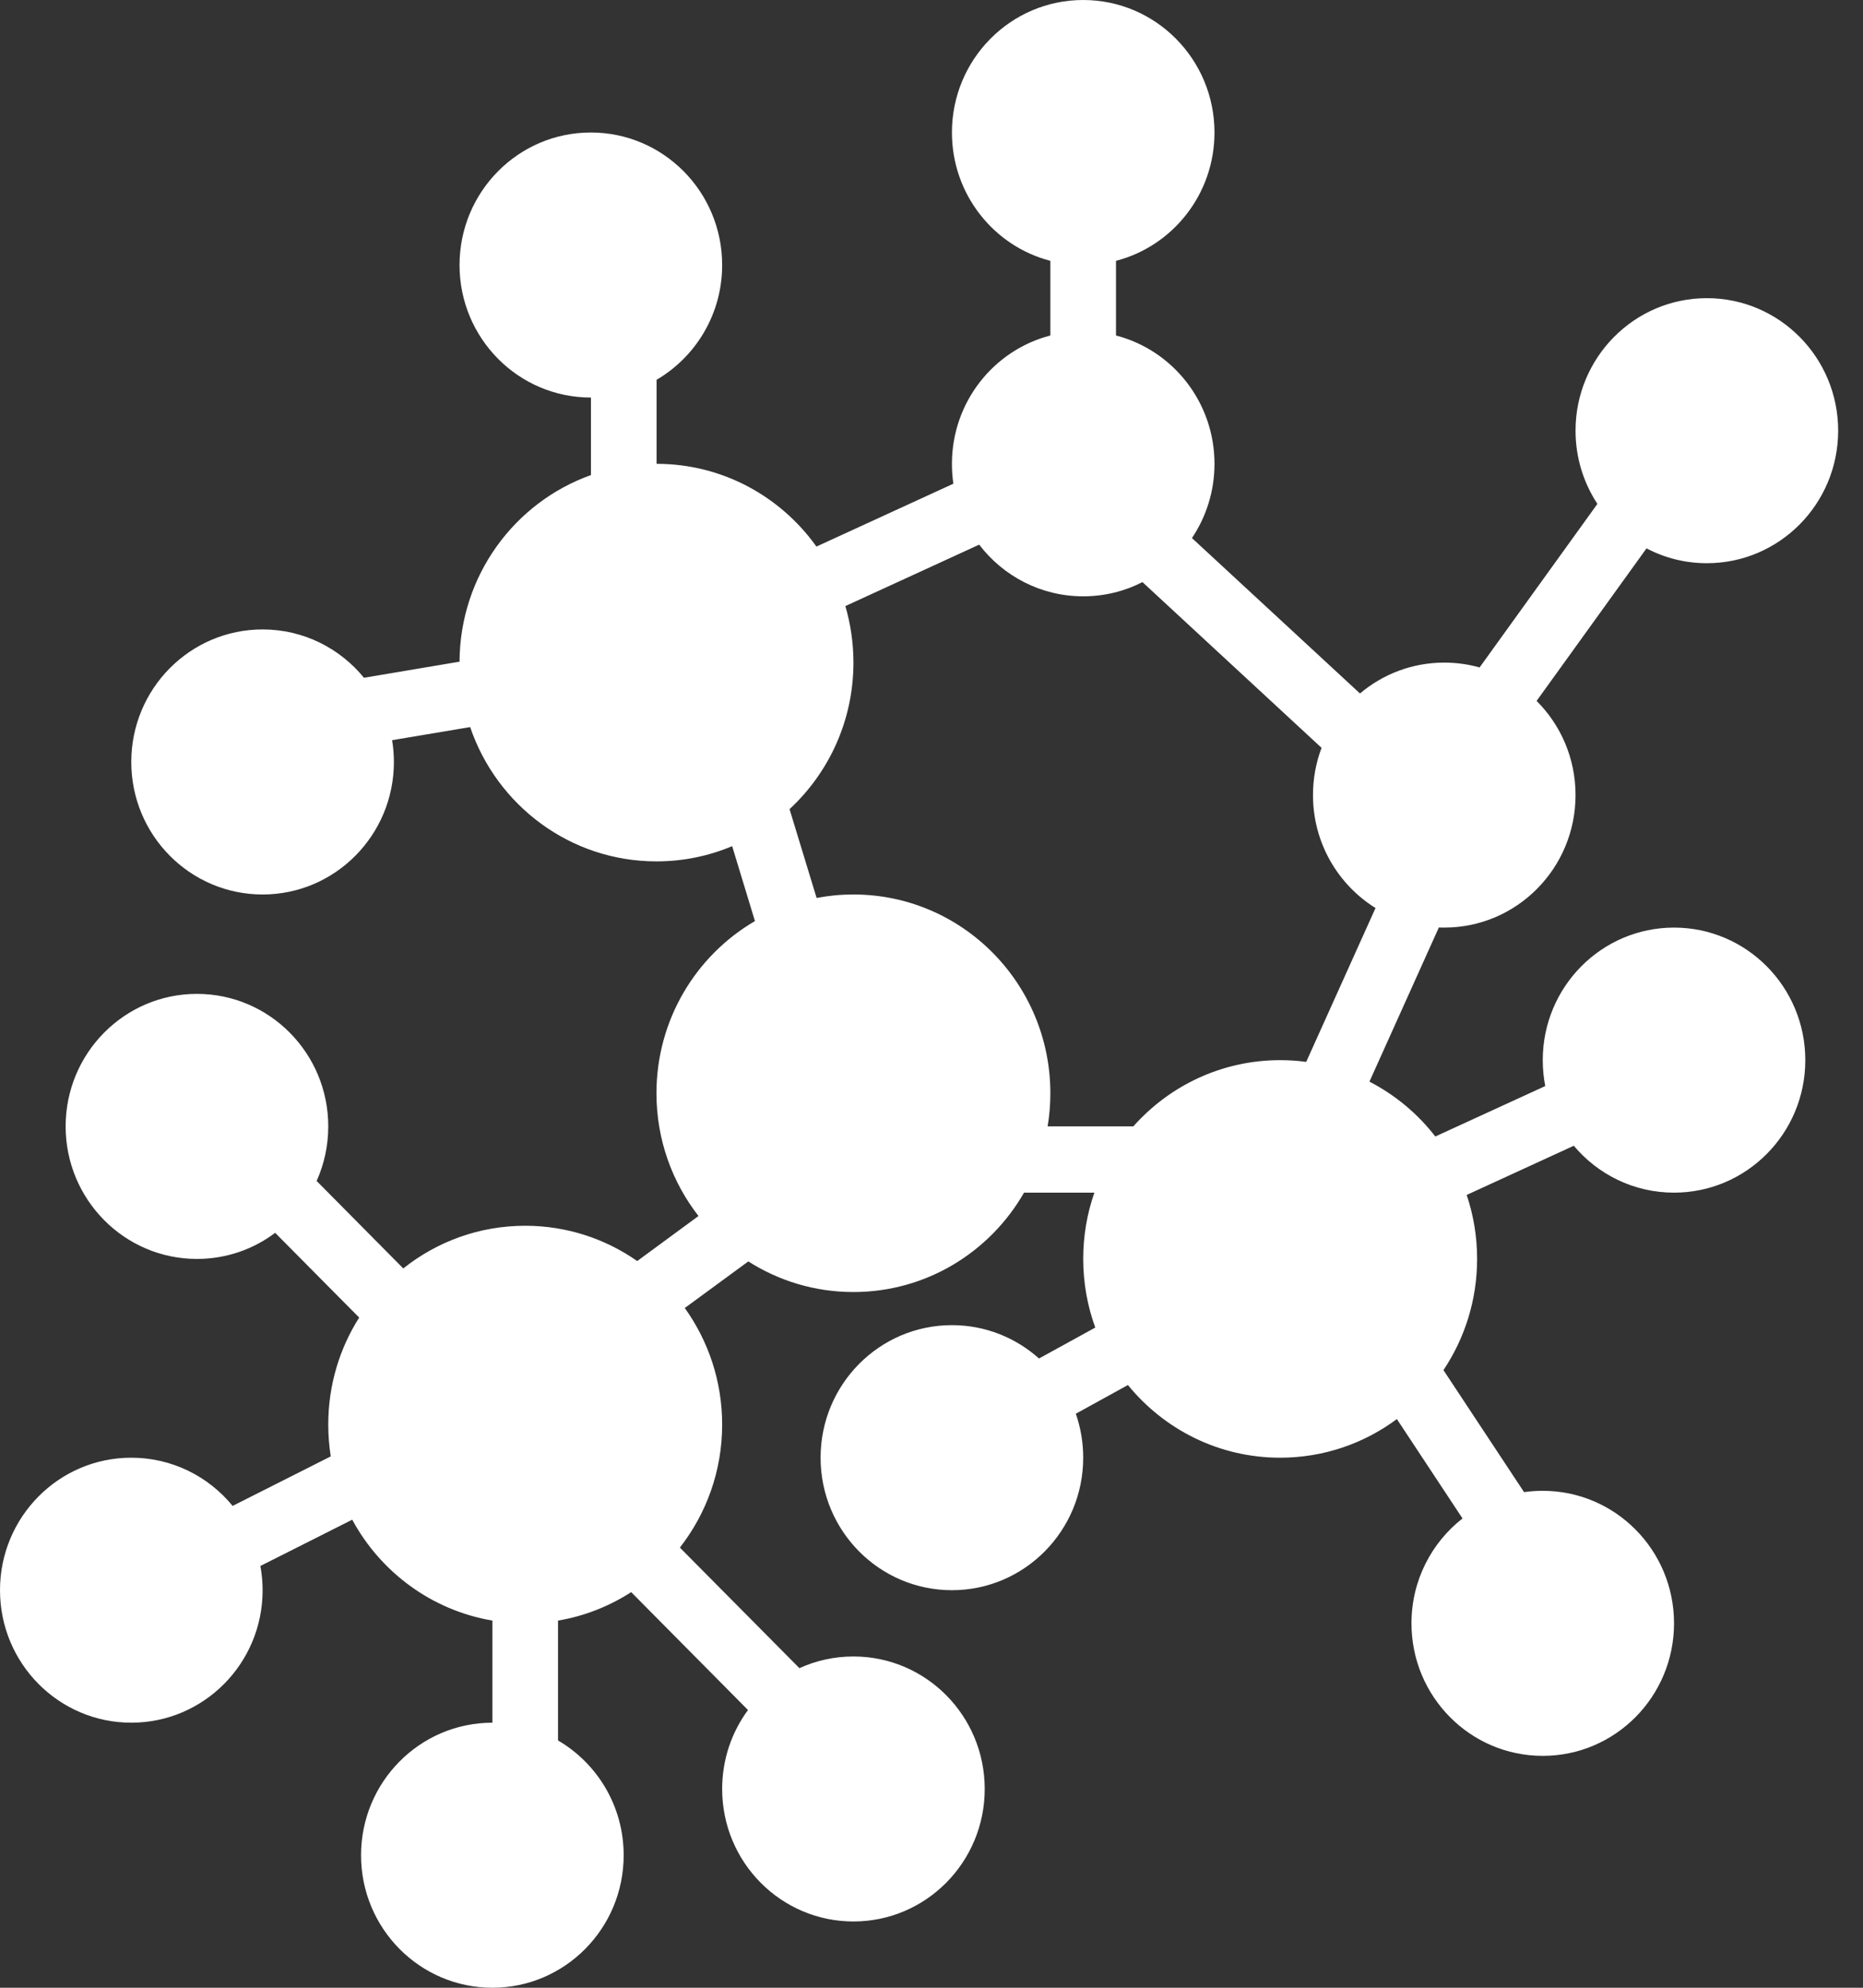 <svg width="30" height="32" viewBox="0 0 30 32" fill="none" xmlns="http://www.w3.org/2000/svg">
<rect x="0" y="0" width="30" height="32" fill="#333333" stroke="none"/>
<path fill-rule="evenodd" clip-rule="evenodd" d="M19.557 2.133C19.557 3.127 18.883 3.963 17.971 4.199V5.401C18.883 5.637 19.557 6.473 19.557 7.467C19.557 7.91 19.423 8.321 19.194 8.662L21.9 11.164C22.267 10.854 22.74 10.667 23.257 10.667C23.454 10.667 23.645 10.694 23.826 10.745L25.723 8.112C25.501 7.774 25.371 7.369 25.371 6.933C25.371 5.755 26.318 4.8 27.486 4.8C28.653 4.8 29.6 5.755 29.6 6.933C29.6 8.112 28.653 9.067 27.486 9.067C27.135 9.067 26.805 8.981 26.514 8.828L24.744 11.284C25.132 11.67 25.371 12.207 25.371 12.8C25.371 13.978 24.425 14.933 23.257 14.933C23.228 14.933 23.199 14.933 23.17 14.931L22.052 17.413C22.467 17.627 22.829 17.929 23.113 18.296L24.883 17.484C24.857 17.349 24.843 17.21 24.843 17.067C24.843 15.889 25.789 14.933 26.957 14.933C28.125 14.933 29.071 15.889 29.071 17.067C29.071 18.245 28.125 19.2 26.957 19.2C26.31 19.2 25.731 18.907 25.343 18.445L23.618 19.237C23.727 19.56 23.786 19.906 23.786 20.267C23.786 20.93 23.586 21.546 23.244 22.057L24.542 24.021C24.64 24.007 24.741 24 24.843 24C26.011 24 26.957 24.955 26.957 26.133C26.957 27.312 26.011 28.267 24.843 28.267C23.675 28.267 22.729 27.312 22.729 26.133C22.729 25.446 23.051 24.835 23.551 24.445L22.494 22.845C21.968 23.236 21.318 23.467 20.614 23.467C19.627 23.467 18.745 23.011 18.163 22.297L17.324 22.759C17.401 22.981 17.443 23.219 17.443 23.467C17.443 24.645 16.496 25.6 15.329 25.6C14.161 25.6 13.214 24.645 13.214 23.467C13.214 22.288 14.161 21.333 15.329 21.333C15.867 21.333 16.358 21.536 16.731 21.87L17.637 21.372C17.512 21.027 17.443 20.655 17.443 20.267C17.443 19.893 17.506 19.534 17.623 19.2H16.49C15.942 20.156 14.917 20.8 13.743 20.8C13.12 20.8 12.54 20.619 12.05 20.307L11.027 21.057C11.405 21.585 11.629 22.233 11.629 22.933C11.629 23.681 11.374 24.369 10.948 24.914L12.873 26.855C13.138 26.734 13.433 26.667 13.743 26.667C14.911 26.667 15.857 27.622 15.857 28.8C15.857 29.978 14.911 30.933 13.743 30.933C12.575 30.933 11.629 29.978 11.629 28.8C11.629 28.324 11.783 27.884 12.045 27.529L10.164 25.631C9.812 25.858 9.414 26.017 8.986 26.089V28.019C9.618 28.388 10.043 29.077 10.043 29.867C10.043 31.045 9.096 32 7.929 32C6.761 32 5.814 31.045 5.814 29.867C5.814 28.688 6.761 27.733 7.929 27.733V26.089C6.953 25.924 6.129 25.31 5.672 24.465L4.193 25.21C4.216 25.337 4.229 25.467 4.229 25.6C4.229 26.778 3.282 27.733 2.114 27.733C0.947 27.733 0 26.778 0 25.6C0 24.422 0.947 23.467 2.114 23.467C2.771 23.467 3.358 23.769 3.746 24.243L5.326 23.446C5.3 23.279 5.286 23.108 5.286 22.933C5.286 22.299 5.468 21.708 5.784 21.211L4.431 19.847C4.08 20.111 3.644 20.267 3.171 20.267C2.004 20.267 1.057 19.311 1.057 18.133C1.057 16.955 2.004 16 3.171 16C4.339 16 5.286 16.955 5.286 18.133C5.286 18.446 5.219 18.744 5.099 19.012L6.494 20.42C7.034 19.99 7.716 19.733 8.457 19.733C9.127 19.733 9.749 19.943 10.261 20.301L11.248 19.576C10.824 19.032 10.571 18.346 10.571 17.6C10.571 16.415 11.209 15.381 12.157 14.828L11.79 13.622C11.415 13.78 11.003 13.867 10.571 13.867C9.18 13.867 7.998 12.963 7.571 11.705L6.314 11.916C6.333 12.03 6.343 12.147 6.343 12.267C6.343 13.445 5.396 14.4 4.229 14.4C3.061 14.4 2.114 13.445 2.114 12.267C2.114 11.088 3.061 10.133 4.229 10.133C4.886 10.133 5.473 10.436 5.861 10.911L7.4 10.652C7.406 9.265 8.287 8.086 9.516 7.648V6.4H9.514C8.347 6.4 7.4 5.445 7.4 4.267C7.4 3.088 8.347 2.133 9.514 2.133C10.682 2.133 11.629 3.088 11.629 4.267C11.629 5.056 11.204 5.745 10.573 6.114V7.467C11.633 7.467 12.571 7.992 13.147 8.799L15.352 7.787C15.337 7.683 15.329 7.576 15.329 7.467C15.329 6.473 16.002 5.637 16.914 5.401V4.199C16.002 3.963 15.329 3.127 15.329 2.133C15.329 0.955 16.275 0 17.443 0C18.61 0 19.557 0.955 19.557 2.133ZM13.743 14.4C13.54 14.4 13.342 14.419 13.15 14.456L12.714 13.026C13.346 12.441 13.743 11.601 13.743 10.667C13.743 10.351 13.697 10.045 13.613 9.757L15.768 8.768C16.154 9.274 16.761 9.6 17.443 9.6C17.786 9.6 18.11 9.518 18.397 9.371L21.281 12.039C21.192 12.275 21.143 12.532 21.143 12.8C21.143 13.569 21.546 14.242 22.15 14.618L21.034 17.095C20.897 17.076 20.757 17.067 20.614 17.067C19.675 17.067 18.831 17.479 18.25 18.133H16.87C16.899 17.96 16.914 17.782 16.914 17.6C16.914 15.833 15.494 14.4 13.743 14.4Z" fill="white"/>
</svg>
